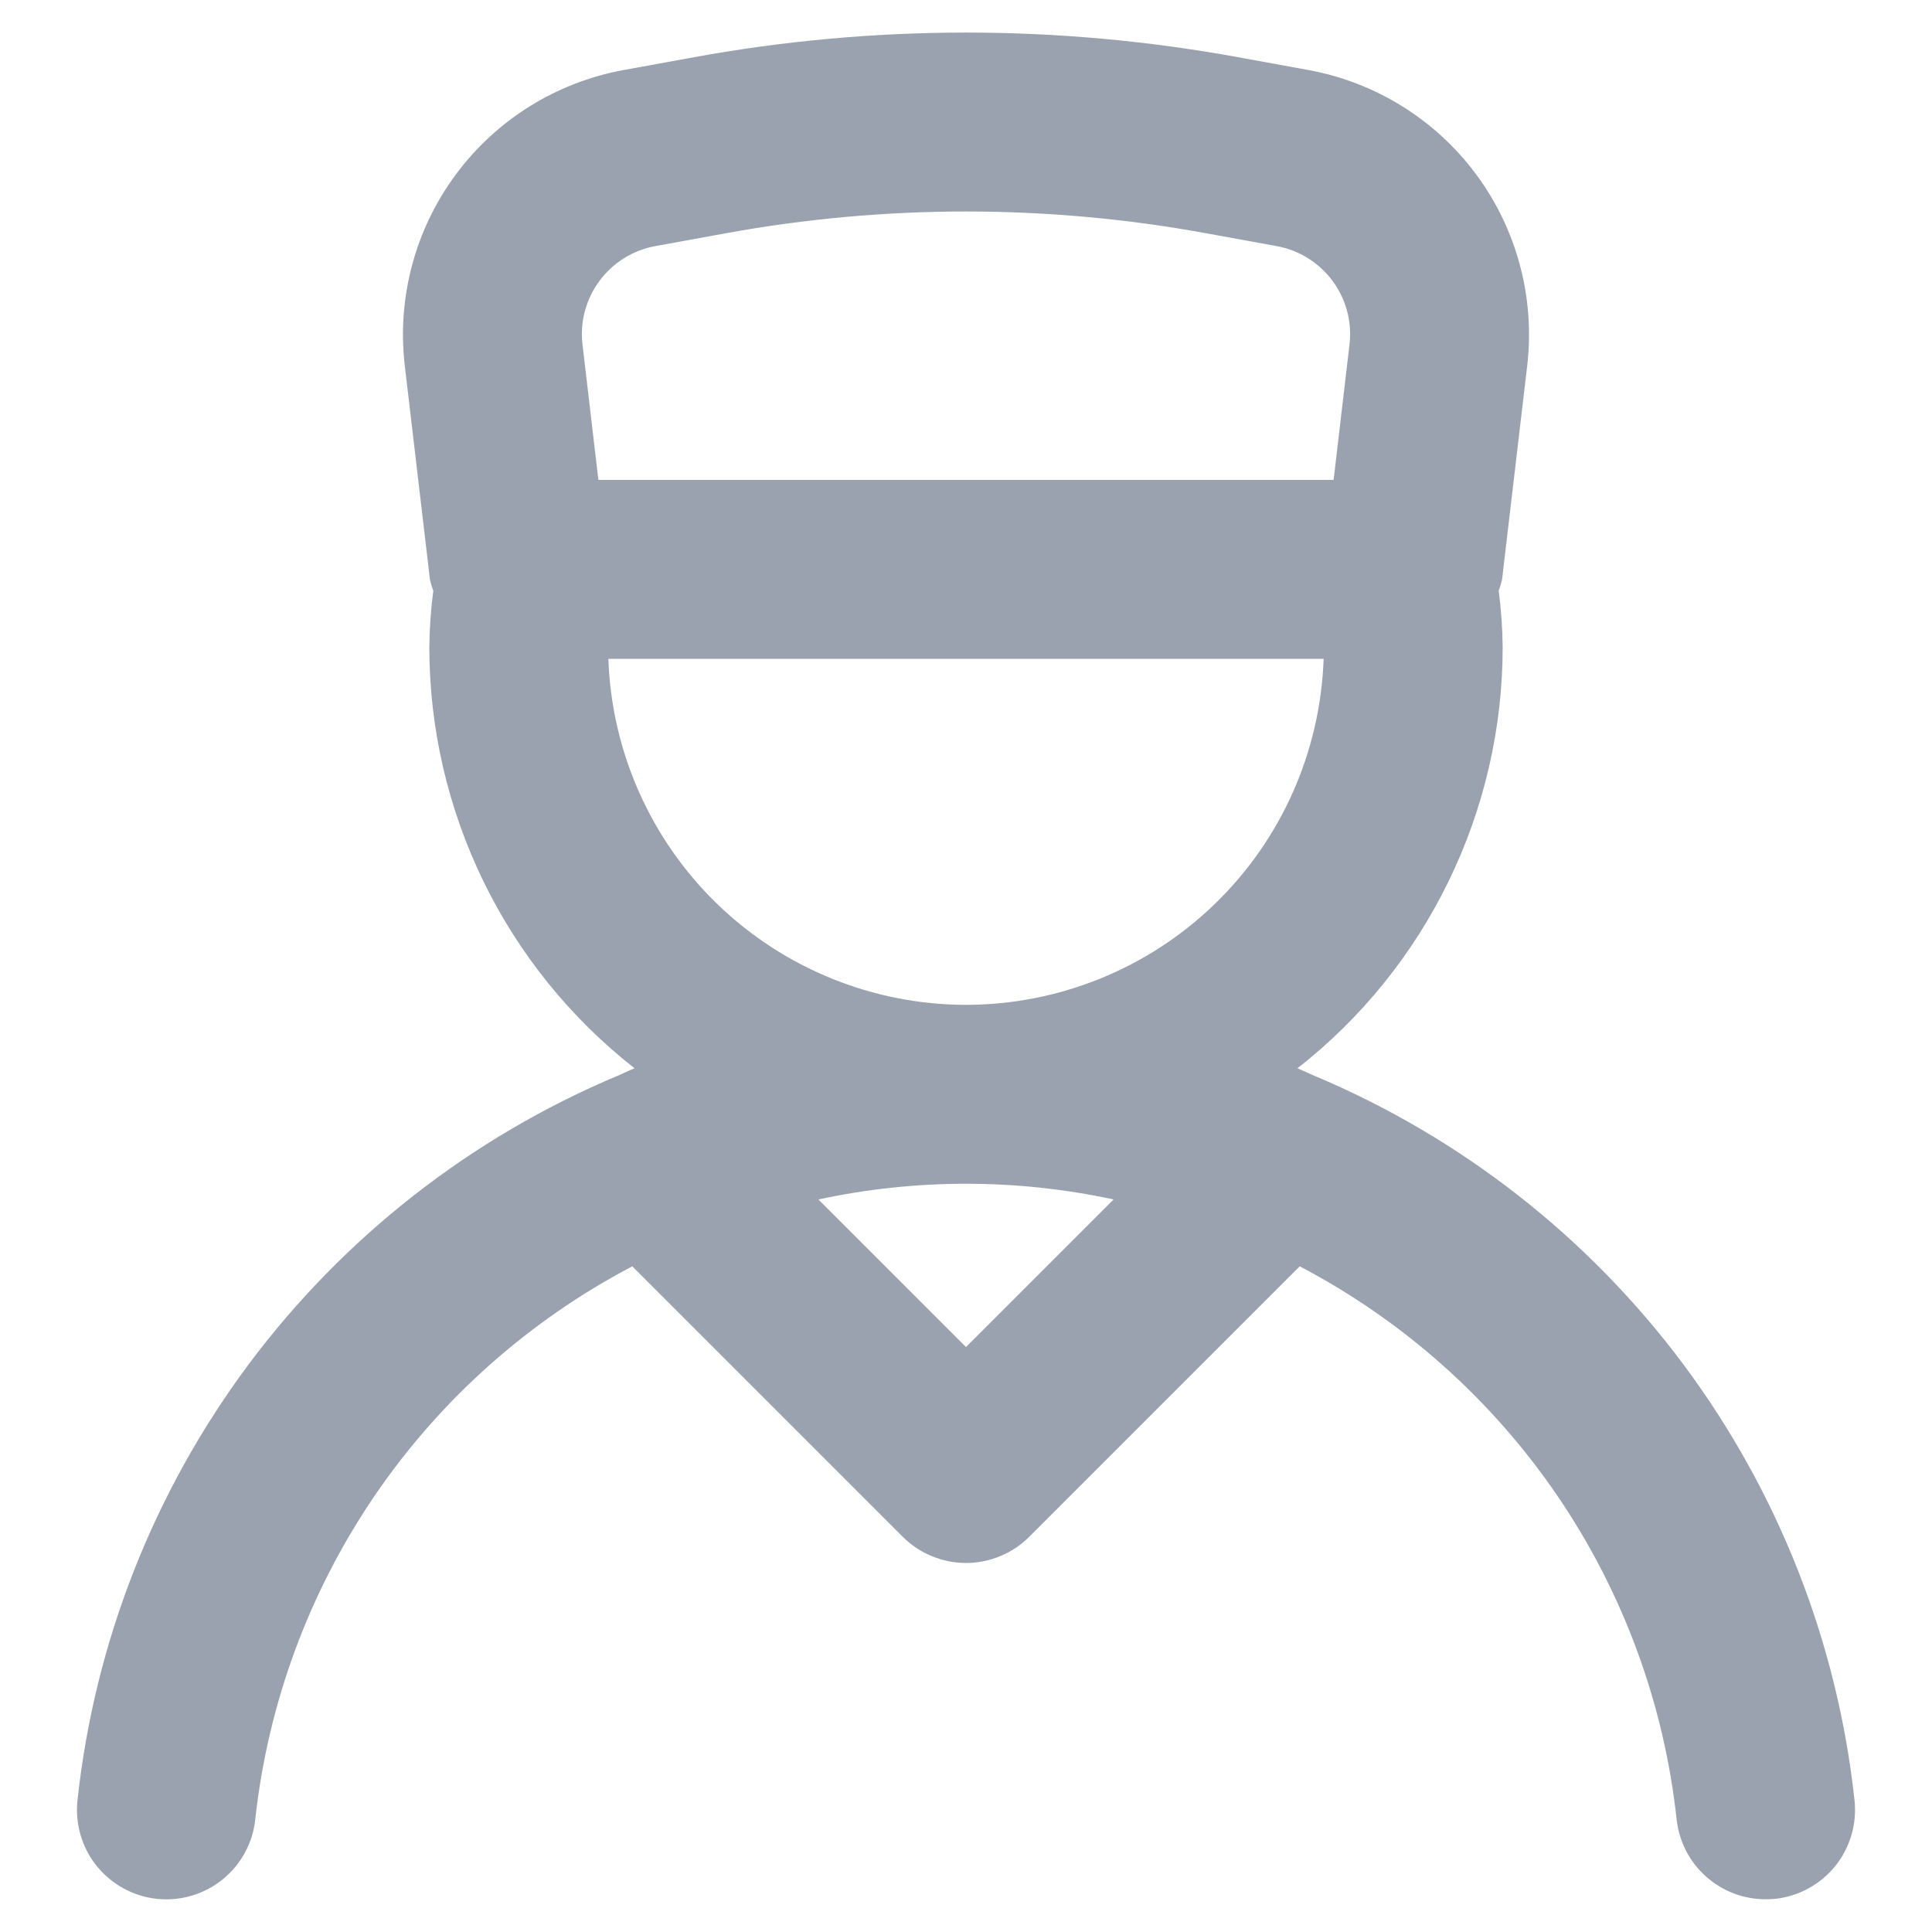 <svg width="18" height="18" viewBox="0 0 18 18" fill="none" xmlns="http://www.w3.org/2000/svg">
<path d="M12.249 10.024L12.245 10.023C12.192 10 12.142 9.975 12.088 9.953C12.684 9.487 13.165 8.891 13.496 8.211C13.827 7.531 14 6.785 14 6.029C13.998 5.853 13.986 5.678 13.963 5.503C13.976 5.47 13.986 5.436 13.994 5.402L14.229 3.404C14.302 2.773 14.132 2.137 13.754 1.626C13.376 1.116 12.818 0.768 12.193 0.653L11.535 0.533C9.859 0.227 8.142 0.227 6.466 0.533L5.807 0.653C5.182 0.768 4.624 1.116 4.246 1.627C3.868 2.137 3.698 2.773 3.771 3.404L4.006 5.402C4.014 5.436 4.024 5.47 4.037 5.503C4.014 5.678 4.002 5.853 4 6.029C4 6.785 4.173 7.531 4.504 8.211C4.835 8.891 5.317 9.487 5.912 9.953C5.858 9.974 5.808 10 5.755 10.023L5.751 10.024C4.387 10.598 3.201 11.526 2.316 12.712C1.432 13.899 0.881 15.3 0.722 16.772C0.698 16.991 0.762 17.212 0.9 17.384C1.039 17.556 1.24 17.667 1.46 17.691C1.679 17.715 1.9 17.65 2.072 17.512C2.244 17.373 2.355 17.172 2.378 16.953C2.496 15.871 2.878 14.835 3.49 13.936C4.103 13.037 4.928 12.303 5.891 11.798L8.411 14.318C8.488 14.395 8.58 14.457 8.681 14.498C8.782 14.54 8.891 14.562 9 14.562C9.109 14.562 9.218 14.54 9.319 14.498C9.42 14.457 9.512 14.395 9.589 14.318L12.109 11.798C13.072 12.303 13.897 13.037 14.51 13.936C15.122 14.835 15.504 15.871 15.621 16.953C15.644 17.157 15.74 17.345 15.893 17.482C16.046 17.619 16.244 17.695 16.449 17.695C16.479 17.695 16.51 17.694 16.54 17.691C16.76 17.667 16.961 17.556 17.1 17.384C17.238 17.212 17.302 16.991 17.278 16.772C17.119 15.3 16.568 13.899 15.684 12.712C14.799 11.526 13.613 10.598 12.249 10.024ZM5.427 3.209C5.402 2.999 5.459 2.787 5.585 2.617C5.711 2.447 5.897 2.331 6.105 2.293L6.764 2.173C8.242 1.903 9.758 1.903 11.236 2.173L11.895 2.293C12.103 2.331 12.289 2.447 12.415 2.617C12.541 2.787 12.598 2.999 12.573 3.209L12.425 4.471H5.575L5.427 3.209ZM9 12.55L7.625 11.175C8.531 10.98 9.469 10.98 10.375 11.175L9 12.55ZM9 9.362C8.135 9.361 7.304 9.024 6.683 8.423C6.061 7.821 5.698 7.002 5.668 6.138H12.332C12.302 7.002 11.939 7.822 11.317 8.423C10.696 9.024 9.865 9.361 9 9.362Z" fill="#9AA2AF"/>
</svg>
